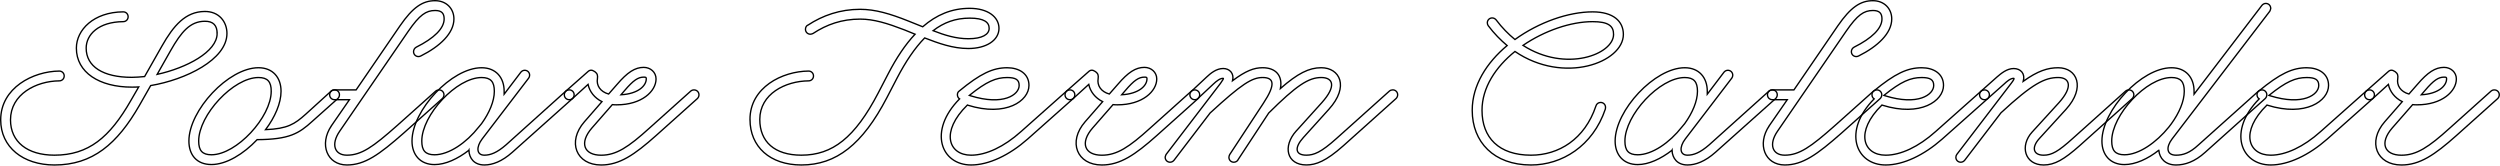 <?xml version="1.0" encoding="UTF-8"?>
<svg id="Layer_2" data-name="Layer 2" xmlns="http://www.w3.org/2000/svg" viewBox="0 0 1821.89 120.72">
  <defs>
    <style>
      .cls-1 {
        fill: none;
        stroke: #000;
        stroke-miterlimit: 10;
      }
    </style>
  </defs>
  <g id="Layer_1-2" data-name="Layer 1">
    <g>
      <path class="cls-1" d="m.5,87.36c0-23.43,23.72-35.43,42.72-35.57,2,0,3.57,1.57,3.57,3.57s-1.57,3.57-3.57,3.57c-16.86.14-35.57,9.71-35.57,28.43,0,16,12.29,25.72,32,25.72,24.86,0,40.29-12.86,55.72-39.86l5.71-9.86c-1.71.14-3.43.14-5,.14-23.72,0-40.43-10.72-40.43-28.43,0-13.29,12.57-26.29,34.15-26.43,2,0,3.57,1.57,3.57,3.57s-1.57,3.57-3.57,3.57c-18,.14-27,9.43-27,19.29,0,13.43,12.29,21.29,33.29,21.29,3,0,6-.29,9.29-.57l12.57-22.14c8.57-15.14,17.29-25.15,31.15-25.29,10.57-.14,16.29,7.57,16.29,16,0,19.14-30.15,33.72-55.58,38l-8.14,14.29c-16.29,28.43-34.29,43.58-62,43.58C16.79,120.22.5,107.22.5,87.36ZM158.23,24.36c0-5.57-2.57-9-9.14-8.86-10.43.14-16.86,7.43-24.86,21.57l-9.71,17.14c21.43-4.71,43.72-16.43,43.72-29.86Z"/>
      <path class="cls-1" d="m137.66,102.79c0-22.43,28.86-53.43,50.72-53.43,10.43,0,16.43,7.14,16.43,17.14,0,8.71-4.43,18.86-11.29,28,16.14-.71,21.14-4,29.29-11.29l18.57-16.86c.71-.57,1.43-.86,2.43-.86,2,0,3.57,1.57,3.57,3.57,0,1-.43,2-1.14,2.71l-18.57,16.57c-9.86,9-16.86,13.29-40.29,13.43-9.86,10.43-22.43,18.14-33.29,18.14s-16.43-7.14-16.43-17.14Zm60-36.29c0-6.86-2.57-10-9.29-10-18.29,0-43.58,27.29-43.58,46.29,0,6.86,2.57,10,9.29,10,18.29,0,43.57-27.43,43.57-46.29Z"/>
      <path class="cls-1" d="m241.52,91.65l13.14-19h-10.86c-2,0-3.57-1.57-3.57-3.57s1.57-3.57,3.57-3.57h15.72l32-46.72c9.29-13.43,16.43-18.29,25.57-18.29,8.14,0,13.71,5.71,13.71,13.29,0,10.43-10.14,20-24.14,27-.57.29-1.14.43-1.71.43-2,0-3.57-1.57-3.57-3.57,0-1.43.86-2.71,2-3.29,12.86-6.43,20.29-13.57,20.29-20.57,0-4.14-1.86-6.14-6.57-6.14-6.57,0-11.29,3.14-19.57,15.14l-50,72.86c-6.57,9.57-3.71,17.43,5.29,17.43,10.57,0,19-6,36.57-21.57l28.15-25.14c.71-.57,1.57-.86,2.43-.86,2,0,3.57,1.57,3.57,3.57,0,1-.43,2-1.14,2.71l-28.15,25.14c-18,15.86-28.43,23.29-41.43,23.29-14.43,0-20.43-15-11.29-28.57Z"/>
      <path class="cls-1" d="m341.68,109.51c-8.14,6.29-17,10.43-25,10.43-10.43,0-16.43-7.14-16.43-17.14,0-22.43,28.86-53.43,50.72-53.43,10.43,0,16.43,7.14,16.43,17.14v2.14l12.14-16c.71-.86,1.71-1.43,2.86-1.43,2,0,3.57,1.57,3.57,3.57,0,.86-.29,1.57-.71,2.14l-33.86,44.29c-4.57,6-4.14,11.86,1.57,11.86,4.43,0,9.14-1.71,15.86-7.57l43.57-39.15c.71-.57,1.57-.86,2.43-.86,2,0,3.57,1.57,3.57,3.57,0,1-.43,2-1.14,2.71l-43.86,39.15c-7.71,6.86-14.57,9.29-20.43,9.29-7.43,0-11-4.86-11.29-10.72Zm7.14-16.86l2.14-2.57c5.57-7.71,9.29-16.29,9.29-23.57,0-6.86-2.57-10-9.29-10-18.29,0-43.58,27.29-43.58,46.29,0,6.86,2.57,10,9.29,10,10.57,0,23.29-8.86,32.14-20.14Z"/>
      <path class="cls-1" d="m425.97,88.65l12.71-14.57c-5.43-2.71-9-7.29-10.14-12.57l-11.29,10.29c-.71.57-1.57.86-2.43.86-2,0-3.57-1.57-3.57-3.57,0-1,.43-2,1.14-2.71l15.86-14c1.57-1.57,3.14-1.57,5-.29l.43.29c1.71,1.29,2,2.71,1.71,4.86-.86,5,2,9.57,8.14,11.29l6.14-7c7.57-8.86,13.14-12.43,19.43-12.43,5,0,9,3.57,9,8.43,0,9-10.43,18.86-28.57,18.86-1.14,0-2.14,0-3.29-.14l-14.86,17c-9.43,10.86-5.86,19.86,6.71,19.86,11,0,19.86-5.86,35.15-19.72l30.14-27c.71-.57,1.43-.86,2.43-.86,2,0,3.57,1.57,3.57,3.57,0,1-.43,2-1.14,2.71l-30.15,27c-15.86,14.14-26.72,21.43-40,21.43-18.14,0-25-16.86-12.14-31.57Zm45-31.15c0-1.14-.14-1.29-1.86-1.29-4,0-7.43,2.14-14,9.86l-2.57,3c12.57-.71,18.43-6.57,18.43-11.57Z"/>
      <path class="cls-1" d="m546.55,87.08c0-23.43,23.57-35.15,42.72-35.29,2,0,3.57,1.57,3.57,3.57s-1.57,3.57-3.57,3.57c-16.86.14-35.57,9.43-35.57,28.15,0,16.14,10.71,26,30.29,26,22.72,0,39-12.72,56-45.29l7.43-14.29c5.86-11.29,12.29-21,19.43-28.57l-7.71-3.14c-12.57-4.86-22.43-7.86-32.29-7.86-13.29,0-24.29,3.86-34.29,10.43-.57.29-1.29.57-2,.57-2,0-3.57-1.57-3.57-3.57,0-1.29.57-2.43,1.57-3h.14c10.86-7.14,23.57-11.57,38.15-11.57,11,0,22,3.29,34.86,8.43l10.72,4.29c10-8.71,21.14-13.43,34.29-13.43s21.29,6.29,21.29,14.57c0,8.86-9.43,14.71-22.29,14.71-11.43,0-21.86-3.86-31.86-7.71-7.14,7.29-13.72,17-20.14,29.29l-7.43,14.29c-17.72,34-36.86,49-62.29,49-22.86,0-37.43-13.29-37.43-33.15Zm174.3-66.43c0-4.43-3.71-7.43-14.14-7.43s-18.86,3.14-26.72,9.14c8.43,3.29,16.72,5.86,25.72,5.86,10.14,0,15.14-3.14,15.14-7.57Z"/>
      <path class="cls-1" d="m699.28,72.08c-.86-.57-1.57-1.71-1.57-3,0-1.14.43-2.14,1.29-2.71,15.43-12.72,24.57-17,35-17,8.57,0,15.86,4.29,15.86,12.86,0,11.29-16.71,23.14-44.57,14.43l-.29-.14c-19.86,19.43-13.86,36.57,2.71,36.57,11,0,24-6.14,36.29-17.14l33.29-29.57c.71-.57,1.57-.86,2.43-.86,2,0,3.57,1.57,3.57,3.57,0,1-.43,2-1.14,2.71l-33.29,29.57c-13.29,11.72-28.29,18.86-41.15,18.86-21.86,0-31.57-24.72-8.43-48.15Zm43.43-9.86c0-4.14-2.57-5.71-8.71-5.71-8.14,0-15,2.86-27.57,13l.86.29c23.86,7.43,35.43-.71,35.43-7.57Z"/>
      <path class="cls-1" d="m790.86,88.65l12.71-14.57c-5.43-2.71-9-7.29-10.14-12.57l-11.29,10.29c-.71.57-1.57.86-2.43.86-2,0-3.57-1.57-3.57-3.57,0-1,.43-2,1.14-2.71l15.86-14c1.57-1.57,3.14-1.57,5-.29l.43.29c1.71,1.29,2,2.71,1.71,4.86-.86,5,2,9.57,8.14,11.29l6.14-7c7.57-8.86,13.14-12.43,19.43-12.43,5,0,9,3.57,9,8.43,0,9-10.43,18.86-28.57,18.86-1.14,0-2.14,0-3.29-.14l-14.86,17c-9.43,10.86-5.86,19.86,6.71,19.86,11,0,19.86-5.86,35.15-19.72l30.14-27c.71-.57,1.43-.86,2.43-.86,2,0,3.57,1.57,3.57,3.57,0,1-.43,2-1.14,2.71l-30.15,27c-15.86,14.14-26.72,21.43-40,21.43-18.14,0-25-16.86-12.14-31.57Zm45-31.15c0-1.14-.14-1.29-1.86-1.29-4,0-7.43,2.14-14,9.86l-2.57,3c12.57-.71,18.43-6.57,18.43-11.57Z"/>
      <path class="cls-1" d="m944.73,95.36l18.57-20.57c10.86-12.14,8.14-18.29-.43-18.29-9.29,0-18.14,5.86-38.29,25.86l-22.43,34.15v.14c-.57.86-1.71,1.57-3,1.57-2,0-3.57-1.57-3.57-3.57,0-.71.29-1.43.57-2l24.57-37.43c9.14-13.86,7.71-18.72-.57-18.72-7.71,0-15.14,4.57-38.29,25.86l-26.29,34.43c-.71.86-1.71,1.43-2.86,1.43-2,0-3.57-1.57-3.57-3.57v-.29c.14-.86.71-1.86.71-1.86l39.57-51.72q2.71-3.71,2-3.71c-2.29,0-4.71,1.86-7.29,4.29l-11,10.29c-.57.71-1.43,1-2.43,1-2,0-3.57-1.57-3.57-3.57,0-1,.43-2,1.14-2.57l11-10.29c2.86-2.71,7.14-6.29,12.14-6.29,4.57,0,8.14,3.43,6.86,8.86,9.57-7.14,15.57-9.43,21.86-9.43,9.57,0,14.72,5.71,13,15.14,12.57-11,20.86-15.14,29.72-15.14,13.43,0,20.72,13.57,5.57,30.29l-18.57,20.57c-6.71,7.43-6,12.86,2.14,12.86,5.57,0,10.72-2,22.14-12.29l38.43-34.43c.71-.57,1.57-.86,2.43-.86,2,0,3.57,1.57,3.57,3.57,0,1-.43,2-1.14,2.71l-38.43,34.43c-12.71,11.29-20,14-27,14-14.14,0-17.57-13.43-7.29-24.86Z"/>
      <path class="cls-1" d="m1072.89,80.36c0-18.29,10.57-34.72,25.43-47.15-4.71-4-9.43-8.71-13.72-14.43-.43-.57-.71-1.29-.71-2.14,0-2,1.57-3.57,3.57-3.57,1.14,0,2.14.57,2.86,1.43,4.29,5.71,9,10.43,13.71,14.29,17.43-12.57,39-20.14,56.58-20.14,15.14,0,22.43,6.86,22.43,16.43,0,20.43-43.29,36.72-79.01,12.43-14,11.29-24,26.29-24,42.86,0,19.86,12.14,32.72,35.72,32.72,20.14,0,39.15-11.57,47.29-35.86.43-1.57,1.86-2.57,3.43-2.57,2,0,3.57,1.57,3.57,3.57,0,.43-.14.86-.14,1.29-9.14,27-31.72,40.72-54.15,40.72-27.15,0-42.86-16.72-42.86-39.86Zm103.01-55.29c0-6.14-3.71-9.29-15.29-9.29-15.86,0-35,6.57-50.72,17.29,31.14,20,66,6.57,66-8Z"/>
      <path class="cls-1" d="m1218.47,109.51c-8.14,6.29-17,10.43-25,10.43-10.43,0-16.43-7.14-16.43-17.14,0-22.43,28.86-53.43,50.72-53.43,10.43,0,16.43,7.14,16.43,17.14v2.14l12.14-16c.71-.86,1.71-1.43,2.86-1.43,2,0,3.57,1.57,3.57,3.57,0,.86-.29,1.57-.71,2.14l-33.86,44.29c-4.57,6-4.14,11.86,1.57,11.86,4.43,0,9.14-1.71,15.86-7.57l43.57-39.15c.71-.57,1.57-.86,2.43-.86,2,0,3.57,1.57,3.57,3.57,0,1-.43,2-1.14,2.71l-43.86,39.15c-7.71,6.86-14.57,9.29-20.43,9.29-7.43,0-11-4.86-11.29-10.72Zm7.14-16.86l2.14-2.57c5.57-7.71,9.29-16.29,9.29-23.57,0-6.86-2.57-10-9.29-10-18.29,0-43.58,27.29-43.58,46.29,0,6.86,2.57,10,9.29,10,10.57,0,23.29-8.86,32.14-20.14Z"/>
      <path class="cls-1" d="m1289.34,91.65l13.14-19h-10.86c-2,0-3.57-1.57-3.57-3.57s1.57-3.57,3.57-3.57h15.72l32-46.72c9.29-13.43,16.43-18.29,25.57-18.29,8.14,0,13.71,5.71,13.71,13.29,0,10.43-10.14,20-24.14,27-.57.29-1.14.43-1.71.43-2,0-3.57-1.57-3.57-3.57,0-1.43.86-2.71,2-3.29,12.86-6.43,20.29-13.57,20.29-20.57,0-4.14-1.86-6.14-6.57-6.14-6.57,0-11.29,3.14-19.57,15.14l-50,72.86c-6.57,9.57-3.71,17.43,5.29,17.43,10.57,0,19-6,36.57-21.57l28.15-25.14c.71-.57,1.57-.86,2.43-.86,2,0,3.57,1.57,3.57,3.57,0,1-.43,2-1.14,2.71l-28.15,25.14c-18,15.86-28.43,23.29-41.43,23.29-14.43,0-20.43-15-11.29-28.57Z"/>
      <path class="cls-1" d="m1365.77,72.08c-.86-.57-1.57-1.71-1.57-3,0-1.14.43-2.14,1.29-2.71,15.43-12.72,24.57-17,35-17,8.57,0,15.86,4.29,15.86,12.86,0,11.29-16.71,23.14-44.57,14.43l-.29-.14c-19.86,19.43-13.86,36.57,2.71,36.57,11,0,24-6.14,36.29-17.14l33.29-29.57c.71-.57,1.57-.86,2.43-.86,2,0,3.57,1.57,3.57,3.57,0,1-.43,2-1.14,2.71l-33.29,29.57c-13.29,11.72-28.29,18.86-41.15,18.86-21.86,0-31.57-24.72-8.43-48.15Zm43.43-9.86c0-4.14-2.57-5.71-8.71-5.71-8.14,0-15,2.86-27.57,13l.86.29c23.86,7.43,35.43-.71,35.43-7.57Z"/>
      <path class="cls-1" d="m1481.07,96.08l19.43-21.29c10.29-11.43,8-18.29-.57-18.29-9.71,0-18.72,4.43-41.72,25.72l-26.43,34.57c-.71.86-1.71,1.43-2.86,1.43-2,0-3.57-1.57-3.57-3.57,0-.86.29-1.57.71-2.14l39.57-51.72q2.86-3.71,1.86-3.71c-2.29,0-4.71,2-7.29,4.43l-11.57,10.29c-.71.57-1.57.86-2.43.86-2,0-3.57-1.57-3.57-3.57,0-1,.43-2,1.14-2.71l11.57-10.29c2.86-2.43,7.14-6.14,12.14-6.14s8.57,3.57,7,9.29c10.57-7.57,17.86-9.86,25.43-9.86,13.86,0,20.14,14.43,5.71,30.29l-19.43,21.29c-5.86,6.43-4.57,12.14,3.14,12.14,5.86,0,10.71-2.71,21.29-12.29l38.43-34.43c.71-.57,1.43-.86,2.43-.86,2,0,3.57,1.57,3.57,3.57,0,1-.43,2-1.14,2.71l-38.43,34.43c-11.29,10-18.14,14-26.14,14-13.71,0-17.72-13.86-8.29-24.15Z"/>
      <path class="cls-1" d="m1573.22,109.51c-8,6.29-17,10.43-25,10.43-10.43,0-16.43-7.14-16.43-17.14,0-22.43,28.86-53.43,50.72-53.43,10.43,0,16.43,7.14,16.43,17.14v2.14l49.43-64.72c.71-.86,1.71-1.43,2.86-1.43,2,0,3.57,1.57,3.57,3.57v.29c-.14.86-.71,1.86-.71,1.86l-71.15,93.01c-4.57,6-4.14,11.86,2.86,11.86,5.14,0,10-1.57,16.43-7.57l43.72-39.15c.71-.57,1.57-.86,2.43-.86,2,0,3.57,1.57,3.57,3.57,0,1-.43,2-1.14,2.71l-43.72,39.15c-7.71,7-14.86,9.29-21.29,9.29-7.86,0-12-4.86-12.57-10.72Zm7.29-16.86l1.86-2.43c5.71-7.86,9.43-16.43,9.43-23.72,0-6.86-2.57-10-9.29-10-18.29,0-43.58,27.29-43.58,46.29,0,6.86,2.57,10,9.29,10,10.57,0,23.29-9,32.29-20.14Z"/>
      <path class="cls-1" d="m1646.37,72.08c-.86-.57-1.57-1.71-1.57-3,0-1.14.43-2.14,1.29-2.71,15.43-12.72,24.57-17,35-17,8.57,0,15.86,4.29,15.86,12.86,0,11.29-16.71,23.14-44.57,14.43l-.29-.14c-19.86,19.43-13.86,36.57,2.71,36.57,11,0,24-6.14,36.29-17.14l33.29-29.57c.71-.57,1.57-.86,2.43-.86,2,0,3.57,1.57,3.57,3.57,0,1-.43,2-1.14,2.71l-33.29,29.57c-13.29,11.72-28.29,18.86-41.15,18.86-21.86,0-31.57-24.72-8.43-48.15Zm43.43-9.86c0-4.14-2.57-5.71-8.71-5.71-8.14,0-15,2.86-27.57,13l.86.29c23.86,7.43,35.43-.71,35.43-7.57Z"/>
      <path class="cls-1" d="m1737.96,88.65l12.71-14.57c-5.43-2.71-9-7.29-10.14-12.57l-11.29,10.29c-.71.57-1.57.86-2.43.86-2,0-3.57-1.57-3.57-3.57,0-1,.43-2,1.14-2.71l15.86-14c1.57-1.57,3.14-1.57,5-.29l.43.29c1.71,1.29,2,2.71,1.71,4.86-.86,5,2,9.57,8.14,11.29l6.14-7c7.57-8.86,13.14-12.43,19.43-12.43,5,0,9,3.57,9,8.43,0,9-10.43,18.86-28.57,18.86-1.14,0-2.14,0-3.29-.14l-14.86,17c-9.43,10.86-5.86,19.86,6.71,19.86,11,0,19.86-5.86,35.15-19.72l30.14-27c.71-.57,1.43-.86,2.43-.86,2,0,3.57,1.57,3.57,3.57,0,1-.43,2-1.14,2.71l-30.15,27c-15.86,14.14-26.72,21.43-40,21.43-18.14,0-25-16.86-12.14-31.57Zm45-31.15c0-1.14-.14-1.29-1.86-1.29-4,0-7.43,2.14-14,9.86l-2.57,3c12.57-.71,18.43-6.57,18.43-11.57Z"/>
    </g>
  </g>
</svg>